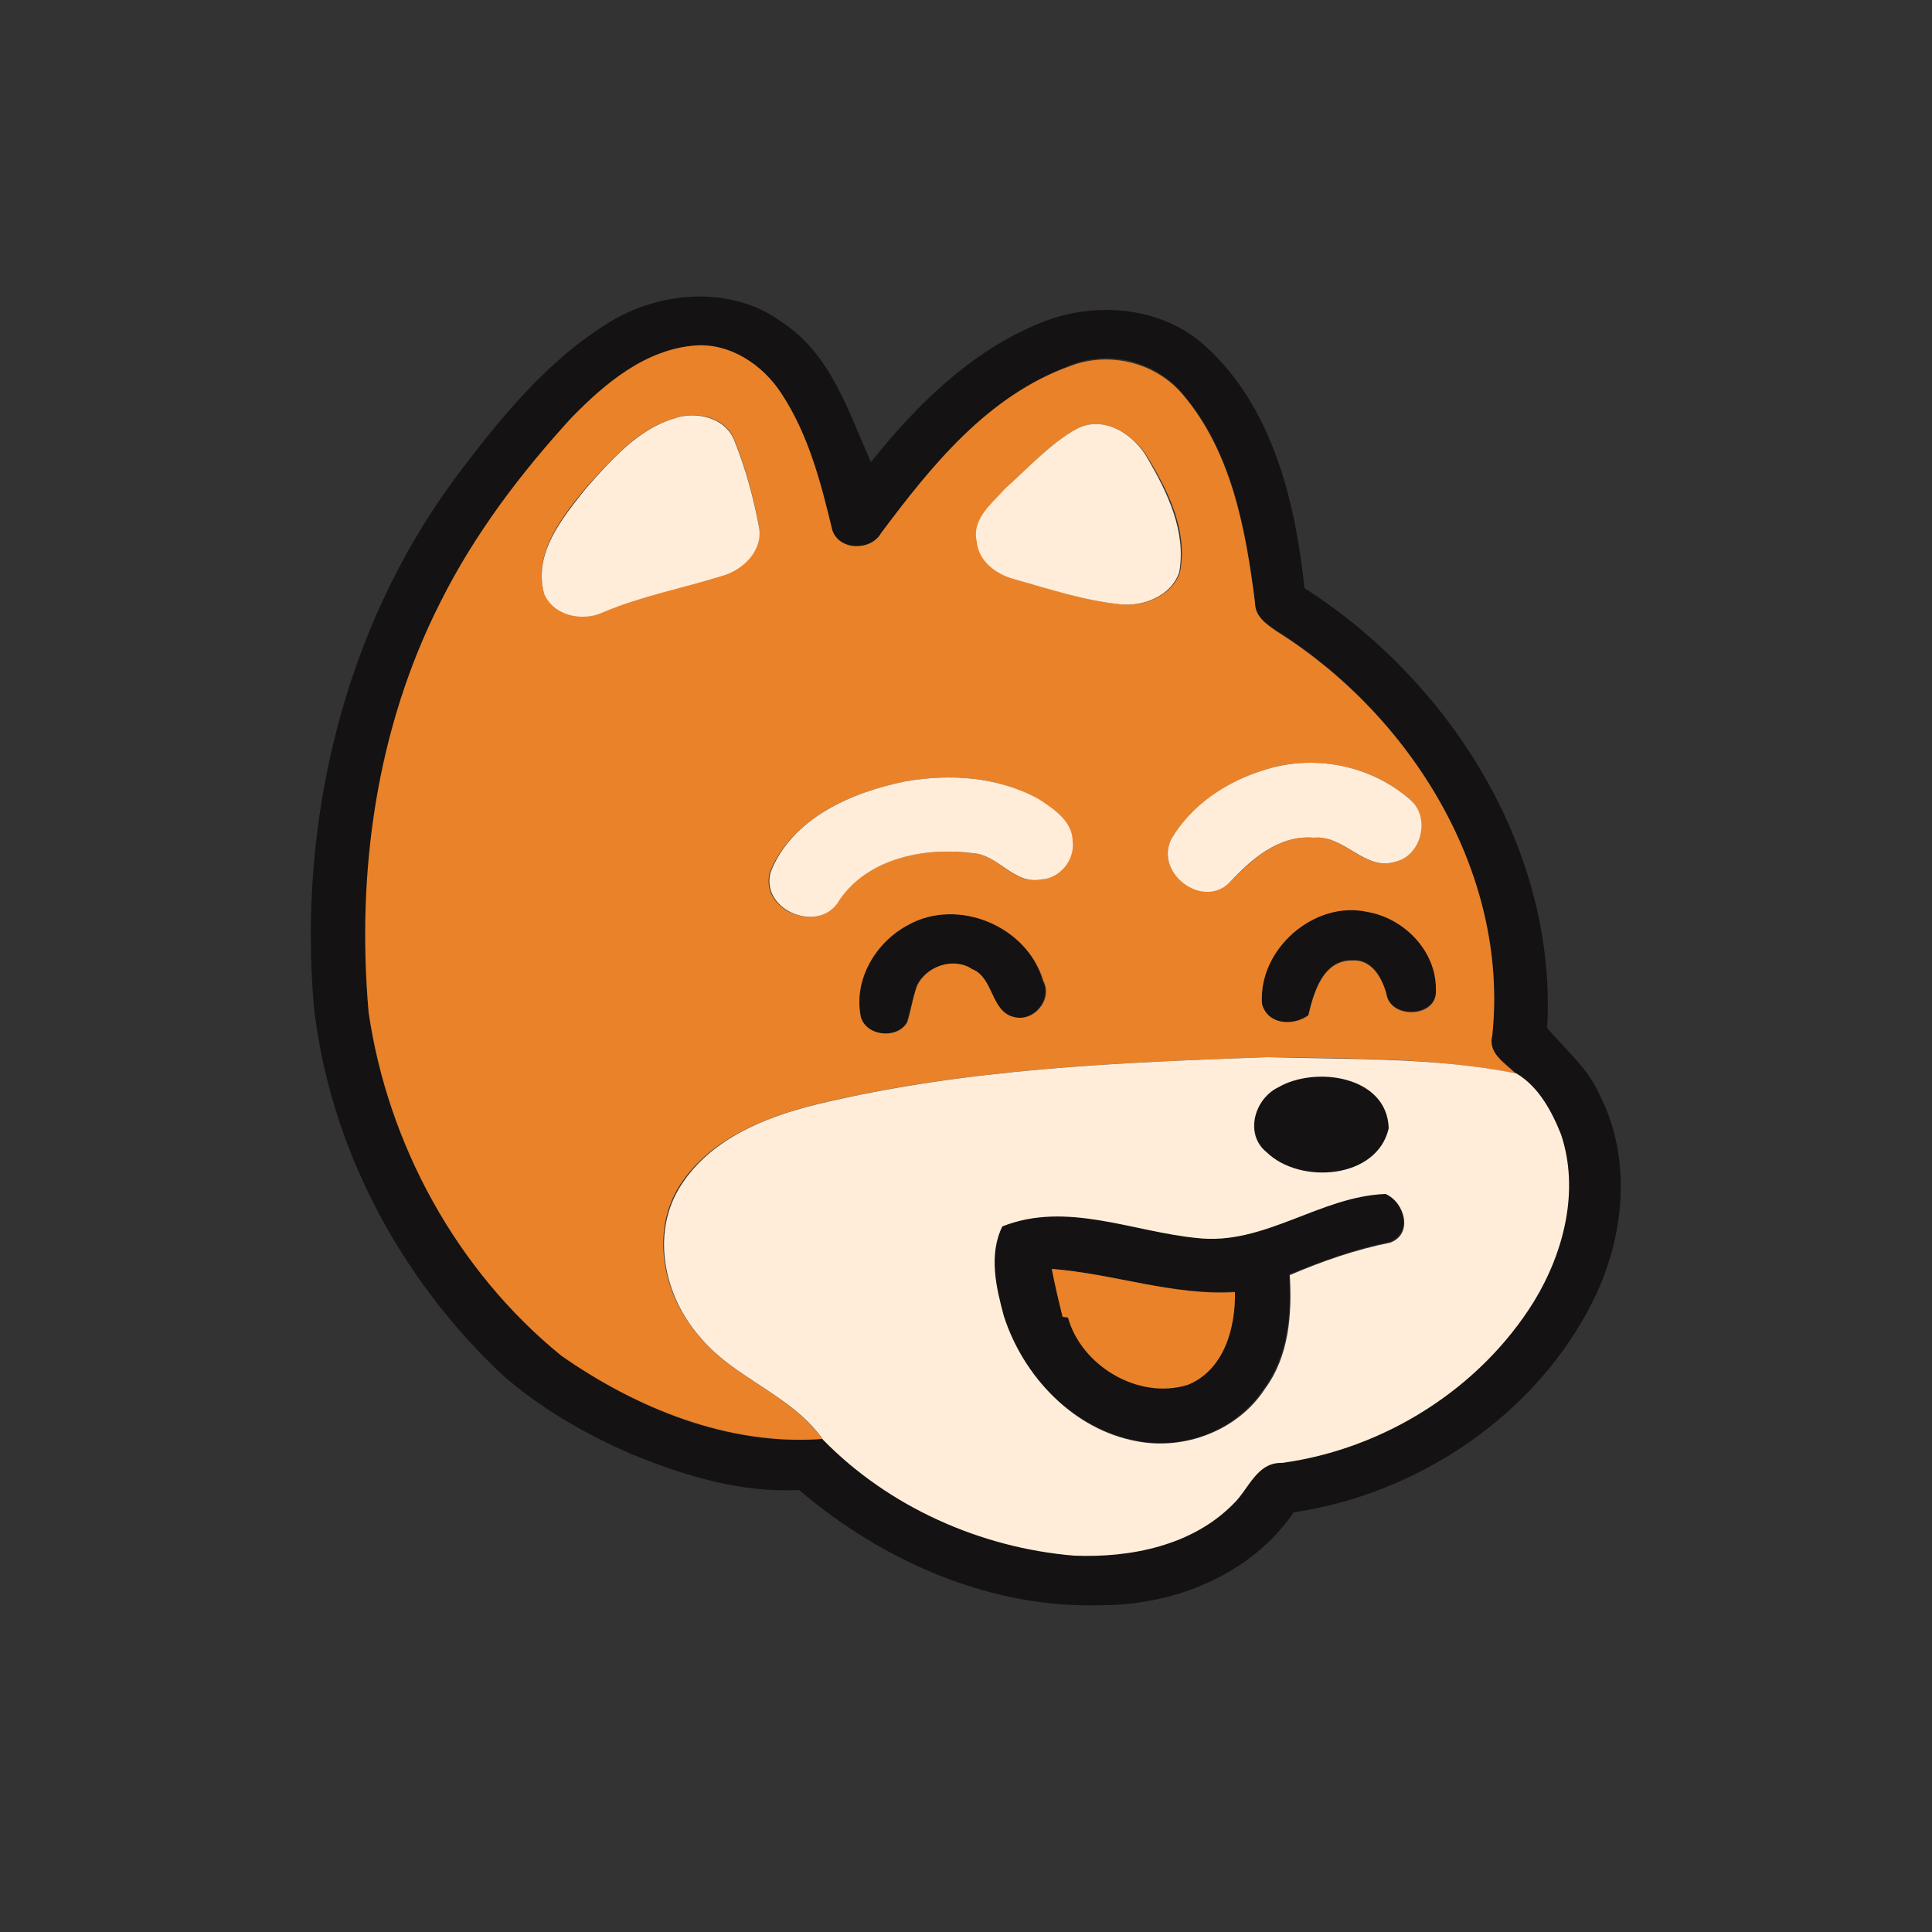 <?xml version="1.0" encoding="utf-8"?>
<!-- Generator: Adobe Illustrator 26.0.3, SVG Export Plug-In . SVG Version: 6.00 Build 0)  -->
<svg version="1.1" id="Layer_1" xmlns="http://www.w3.org/2000/svg" xmlns:xlink="http://www.w3.org/1999/xlink" x="0px" y="0px"
	 viewBox="0 0 250 250" style="enable-background:new 0 0 250 250;" xml:space="preserve">
<rect x="0" y="0" width="250" height="250" fill="#333333" stroke="none"/>
<style type="text/css">
	.st0{fill:#141212;}
	.st1{fill:#EA8229;}
	.st2{fill:#FFEDDA;}
</style>
<g id="_x23_141212ff">
	<path class="st0" d="M78.7,41.8c6.7-4.2,16-4.9,22.5-0.1c6.3,4.1,8.6,11.6,11.5,18.1c5.9-7.4,13-14.4,21.9-18
		c7-2.9,15.8-2.2,21.5,3.1c8.6,7.9,11.5,20,12.7,31.2c18.9,12.1,32.7,33.9,31.4,56.9c2.4,2.9,5.4,5.3,6.9,8.9
		c4.1,8.2,3.1,18.2-0.9,26.3c-7.3,14.8-22.6,25.1-38.8,27.5c-5.4,7.9-15.1,11.9-24.4,12c-14.6,0.6-28.7-5.6-39.6-14.9
		c-7.5,0.4-14.7-1.8-21.6-4.6c-6-2.6-11.8-5.9-16.8-10.3c-13.3-12.5-22.4-29.6-24.4-47.8c-2-23.9,3.9-48.7,18.2-68.1
		C64.5,54.4,70.6,46.8,78.7,41.8 M74,54C67.4,61.2,61.4,69.1,57,77.9c-8.2,16.3-10.8,35-9.3,53.1c2.5,17.2,11.4,33.4,24.9,44.4
		c9.8,6.9,21.7,11.8,33.8,10.8c8.5,8.7,20.4,14.1,32.5,15c7.3,0.4,15.4-1.2,20.6-6.7c2-1.9,3.1-5.4,6.3-5.3
		c13.2-1.8,25.5-9.5,32.6-20.9c3.9-6.3,5.8-14.3,3.5-21.6c-1.2-3-2.9-6.3-5.8-7.9c-1.4-1.3-3.6-2.6-3-4.9
		c2.2-21-10.6-41.4-27.9-52.3c-1.3-0.9-2.9-1.9-2.8-3.7c-1.2-9.5-3-19.6-9.4-27c-3.5-4.2-9.6-5.7-14.6-3.6
		C127.8,51.3,120.5,60.3,114,69c-1.3,2.3-5.5,2.2-6.3-0.4c-1.4-6.1-3.1-12.4-6.6-17.7c-2.4-3.7-6.6-6.5-11.1-6.2
		C83.6,45.2,78.4,49.7,74,54z"/>
	<path class="st0" d="M163.3,129.9c-0.5-7.1,6.7-13.4,13.6-12c4.8,0.8,9,5.2,8.9,10.1c0.3,3.6-6,3.9-6.4,0.5
		c-0.6-2.1-1.9-4.5-4.5-4.3c-3.7,0-4.9,4.1-5.6,7.1C167.3,132.9,164,132.6,163.3,129.9z"/>
	<path class="st0" d="M117.5,119.7c6.4-3.6,15.4,0.1,17.4,7.2c1.3,2.4-1.2,5.4-3.8,4.7c-3-0.7-2.6-5.1-5.4-6.2
		c-2.4-1.5-5.8-0.3-7.1,2.1c-0.5,1.6-0.8,3.2-1.3,4.8c-1.3,2.2-5.3,1.8-6-0.7C110.4,126.9,113.3,122,117.5,119.7z"/>
	<path class="st0" d="M165.4,140.7c4.8-2.8,14.1-1.4,14.3,5.3c-1.4,6.6-11.4,7.3-15.8,3.1C161.1,146.7,162.3,142.1,165.4,140.7z"/>
	<path class="st0" d="M154.9,160.2c8.7,1,15.8-5.4,24.3-5.8c2.5,1.1,3.6,5.2,0.6,6.3c-4.5,0.9-8.8,2.5-13,4.2
		c0.3,5.1-0.1,10.4-3.2,14.7c-3.5,5.4-10.3,8.1-16.6,6.8c-8.2-1.6-14.7-8.4-17.2-16.2c-1-3.8-2-7.9-0.2-11.6
		C138,155.4,146.6,159.4,154.9,160.2 M136.1,164.2c0.4,2.1,0.9,4.1,1.4,6.1l0.7,0.1c1.8,6.2,9.2,10.7,15.5,8.7
		c4.7-1.9,6.1-7.4,6.1-12C151.8,167.7,144.1,164.8,136.1,164.2z"/>
</g>
<g id="_x23_ea8229ff">
	<path class="st1" d="M74,54c4.3-4.4,9.5-8.8,16-9.3c4.5-0.3,8.7,2.5,11.1,6.2c3.5,5.3,5.1,11.5,6.6,17.7c0.9,2.7,5,2.7,6.3,0.4
		c6.5-8.7,13.8-17.8,24.4-21.6c5.1-2,11.1-0.5,14.6,3.6c6.4,7.5,8.2,17.6,9.4,27c0,1.8,1.5,2.8,2.8,3.7
		c17.4,10.9,30.1,31.3,27.9,52.3c-0.6,2.3,1.6,3.5,3,4.9c-10.6-2.1-21.5-1.9-32.2-2.1c-19.5,0.7-39.2,1.5-58.3,6.1
		c-6.8,1.7-14.1,4.6-17.9,10.9c-3.5,6-1.8,13.8,2.6,18.9c4.4,5.6,11.9,7.6,16.1,13.5c-12.1,0.9-24.1-4-33.8-10.8
		c-13.5-11-22.4-27.3-24.9-44.4c-1.6-18.1,1-36.8,9.3-53.1C61.4,69.1,67.4,61.2,74,54 M87.1,54.2c-4.7,1.4-8,5.3-11.2,8.8
		c-3.1,3.8-6.9,8.4-5.5,13.7c1.2,2.9,5,3.7,7.7,2.4c5-2.1,10.3-3.1,15.4-4.7c2.7-0.8,5.2-3.4,4.7-6.4c-0.7-3.7-1.7-7.4-3.1-10.9
		C94,53.9,90,53.1,87.1,54.2 M139.3,55.5c-3.5,2-6.2,5-9.1,7.7c-1.7,1.9-4.3,3.9-3.7,6.9c0.2,2.5,2.4,4.2,4.7,4.8
		c4.6,1.3,9.1,2.8,13.9,3.3c3,0.3,6.6-1.1,7.6-4.2c1-5.2-1.4-10.2-4-14.5C146.9,56.3,142.9,53.6,139.3,55.5 M163.4,99.7
		c-4.7,1.5-9.1,4.5-11.8,8.8c-2.3,4.3,4,9.1,7.5,5.7c2.9-3,6.4-6.2,10.9-5.8c4-0.4,6.5,4.4,10.6,3.1c3.4-0.8,4.4-5.8,1.9-8
		C177.4,99,169.8,97.5,163.4,99.7 M117.2,101.1c-7,1.4-14.8,4.8-17.6,11.8c-1.3,5,6.4,8,8.9,3.6c3.7-5.5,11.1-6.9,17.3-6.1
		c3.3,0.1,5.3,4.1,8.8,3.4c2.4-0.1,4.4-2.5,4.1-4.9c0-2.6-2.4-4.2-4.4-5.5C129.3,100.5,123,100.1,117.2,101.1 M163.3,129.9
		c0.7,2.7,4,2.9,6,1.5c0.7-3,1.9-7.1,5.6-7.1c2.6-0.2,3.9,2.2,4.5,4.3c0.5,3.4,6.7,3.1,6.4-0.5c0.1-5-4.1-9.3-8.9-10.1
		C170.1,116.5,162.8,122.8,163.3,129.9 M117.5,119.7c-4.2,2.2-7.1,7.1-6.1,11.9c0.7,2.5,4.7,2.9,6,0.7c0.5-1.6,0.7-3.2,1.3-4.8
		c1.2-2.5,4.7-3.7,7.1-2.1c2.8,1.1,2.4,5.5,5.4,6.2c2.6,0.7,5.1-2.3,3.8-4.7C132.9,119.8,123.9,116.1,117.5,119.7z"/>
	<path class="st1" d="M136.1,164.2c8,0.6,15.7,3.5,23.7,3c0.1,4.6-1.4,10.1-6.1,12c-6.4,2-13.8-2.5-15.5-8.7l-0.7-0.1
		C137,168.4,136.5,166.3,136.1,164.2z"/>
</g>
<g id="_x23_ffeddaff">
	<path class="st2" d="M87.1,54.2c2.9-1.1,6.9-0.2,8,3c1.4,3.5,2.4,7.2,3.1,10.9c0.6,3-1.9,5.6-4.7,6.4c-5.1,1.6-10.4,2.6-15.4,4.7
		c-2.7,1.3-6.5,0.5-7.7-2.4c-1.4-5.3,2.4-9.8,5.5-13.7C79.1,59.5,82.5,55.6,87.1,54.2z"/>
	<path class="st2" d="M139.3,55.5c3.6-1.9,7.6,0.8,9.3,4c2.5,4.3,4.9,9.3,4,14.5c-1,3.1-4.6,4.5-7.6,4.2c-4.8-0.5-9.3-2-13.9-3.3
		c-2.2-0.6-4.5-2.3-4.7-4.8c-0.7-2.9,1.9-4.9,3.7-6.9C133.1,60.5,135.9,57.4,139.3,55.5z"/>
	<path class="st2" d="M163.4,99.7c6.5-2.2,14-0.7,19.1,3.8c2.6,2.2,1.5,7.2-1.9,8c-4,1.3-6.6-3.5-10.6-3.1
		c-4.5-0.4-8.1,2.8-10.9,5.8c-3.5,3.5-9.8-1.3-7.5-5.7C154.2,104.2,158.6,101.2,163.4,99.7z"/>
	<path class="st2" d="M117.2,101.1c5.8-1,12-0.6,17.2,2.3c2,1.3,4.4,2.9,4.4,5.5c0.3,2.4-1.7,4.8-4.1,4.9c-3.5,0.7-5.5-3.2-8.8-3.4
		c-6.2-0.8-13.6,0.6-17.3,6.1c-2.5,4.4-10.2,1.4-8.9-3.6C102.4,105.9,110.2,102.5,117.2,101.1z"/>
	<path class="st2" d="M105.7,142.9c19.1-4.6,38.8-5.4,58.3-6.1c10.8,0.3,21.7,0,32.2,2.1c2.9,1.7,4.6,4.9,5.8,7.9
		c2.4,7.2,0.4,15.2-3.5,21.6c-7,11.3-19.4,19.1-32.6,20.9c-3.3-0.1-4.3,3.4-6.3,5.3c-5.3,5.4-13.3,7-20.6,6.7
		c-12.1-1-24-6.3-32.5-15c-4.1-5.9-11.6-7.9-16.1-13.5c-4.4-5.1-6.1-12.9-2.6-18.9C91.6,147.5,98.8,144.6,105.7,142.9 M165.4,140.7
		c-3.1,1.5-4.4,6.1-1.5,8.4c4.3,4.2,14.3,3.5,15.8-3.1C179.5,139.2,170.2,137.9,165.4,140.7 M154.9,160.2
		c-8.3-0.8-16.9-4.8-25.2-1.5c-1.8,3.7-0.8,7.9,0.2,11.6c2.5,7.8,9,14.7,17.2,16.2c6.2,1.2,13.1-1.4,16.6-6.8
		c3.1-4.2,3.5-9.6,3.2-14.7c4.2-1.8,8.5-3.3,13-4.2c3-1.1,1.9-5.2-0.6-6.3C170.8,154.8,163.6,161.2,154.9,160.2z"/>
</g>
</svg>
